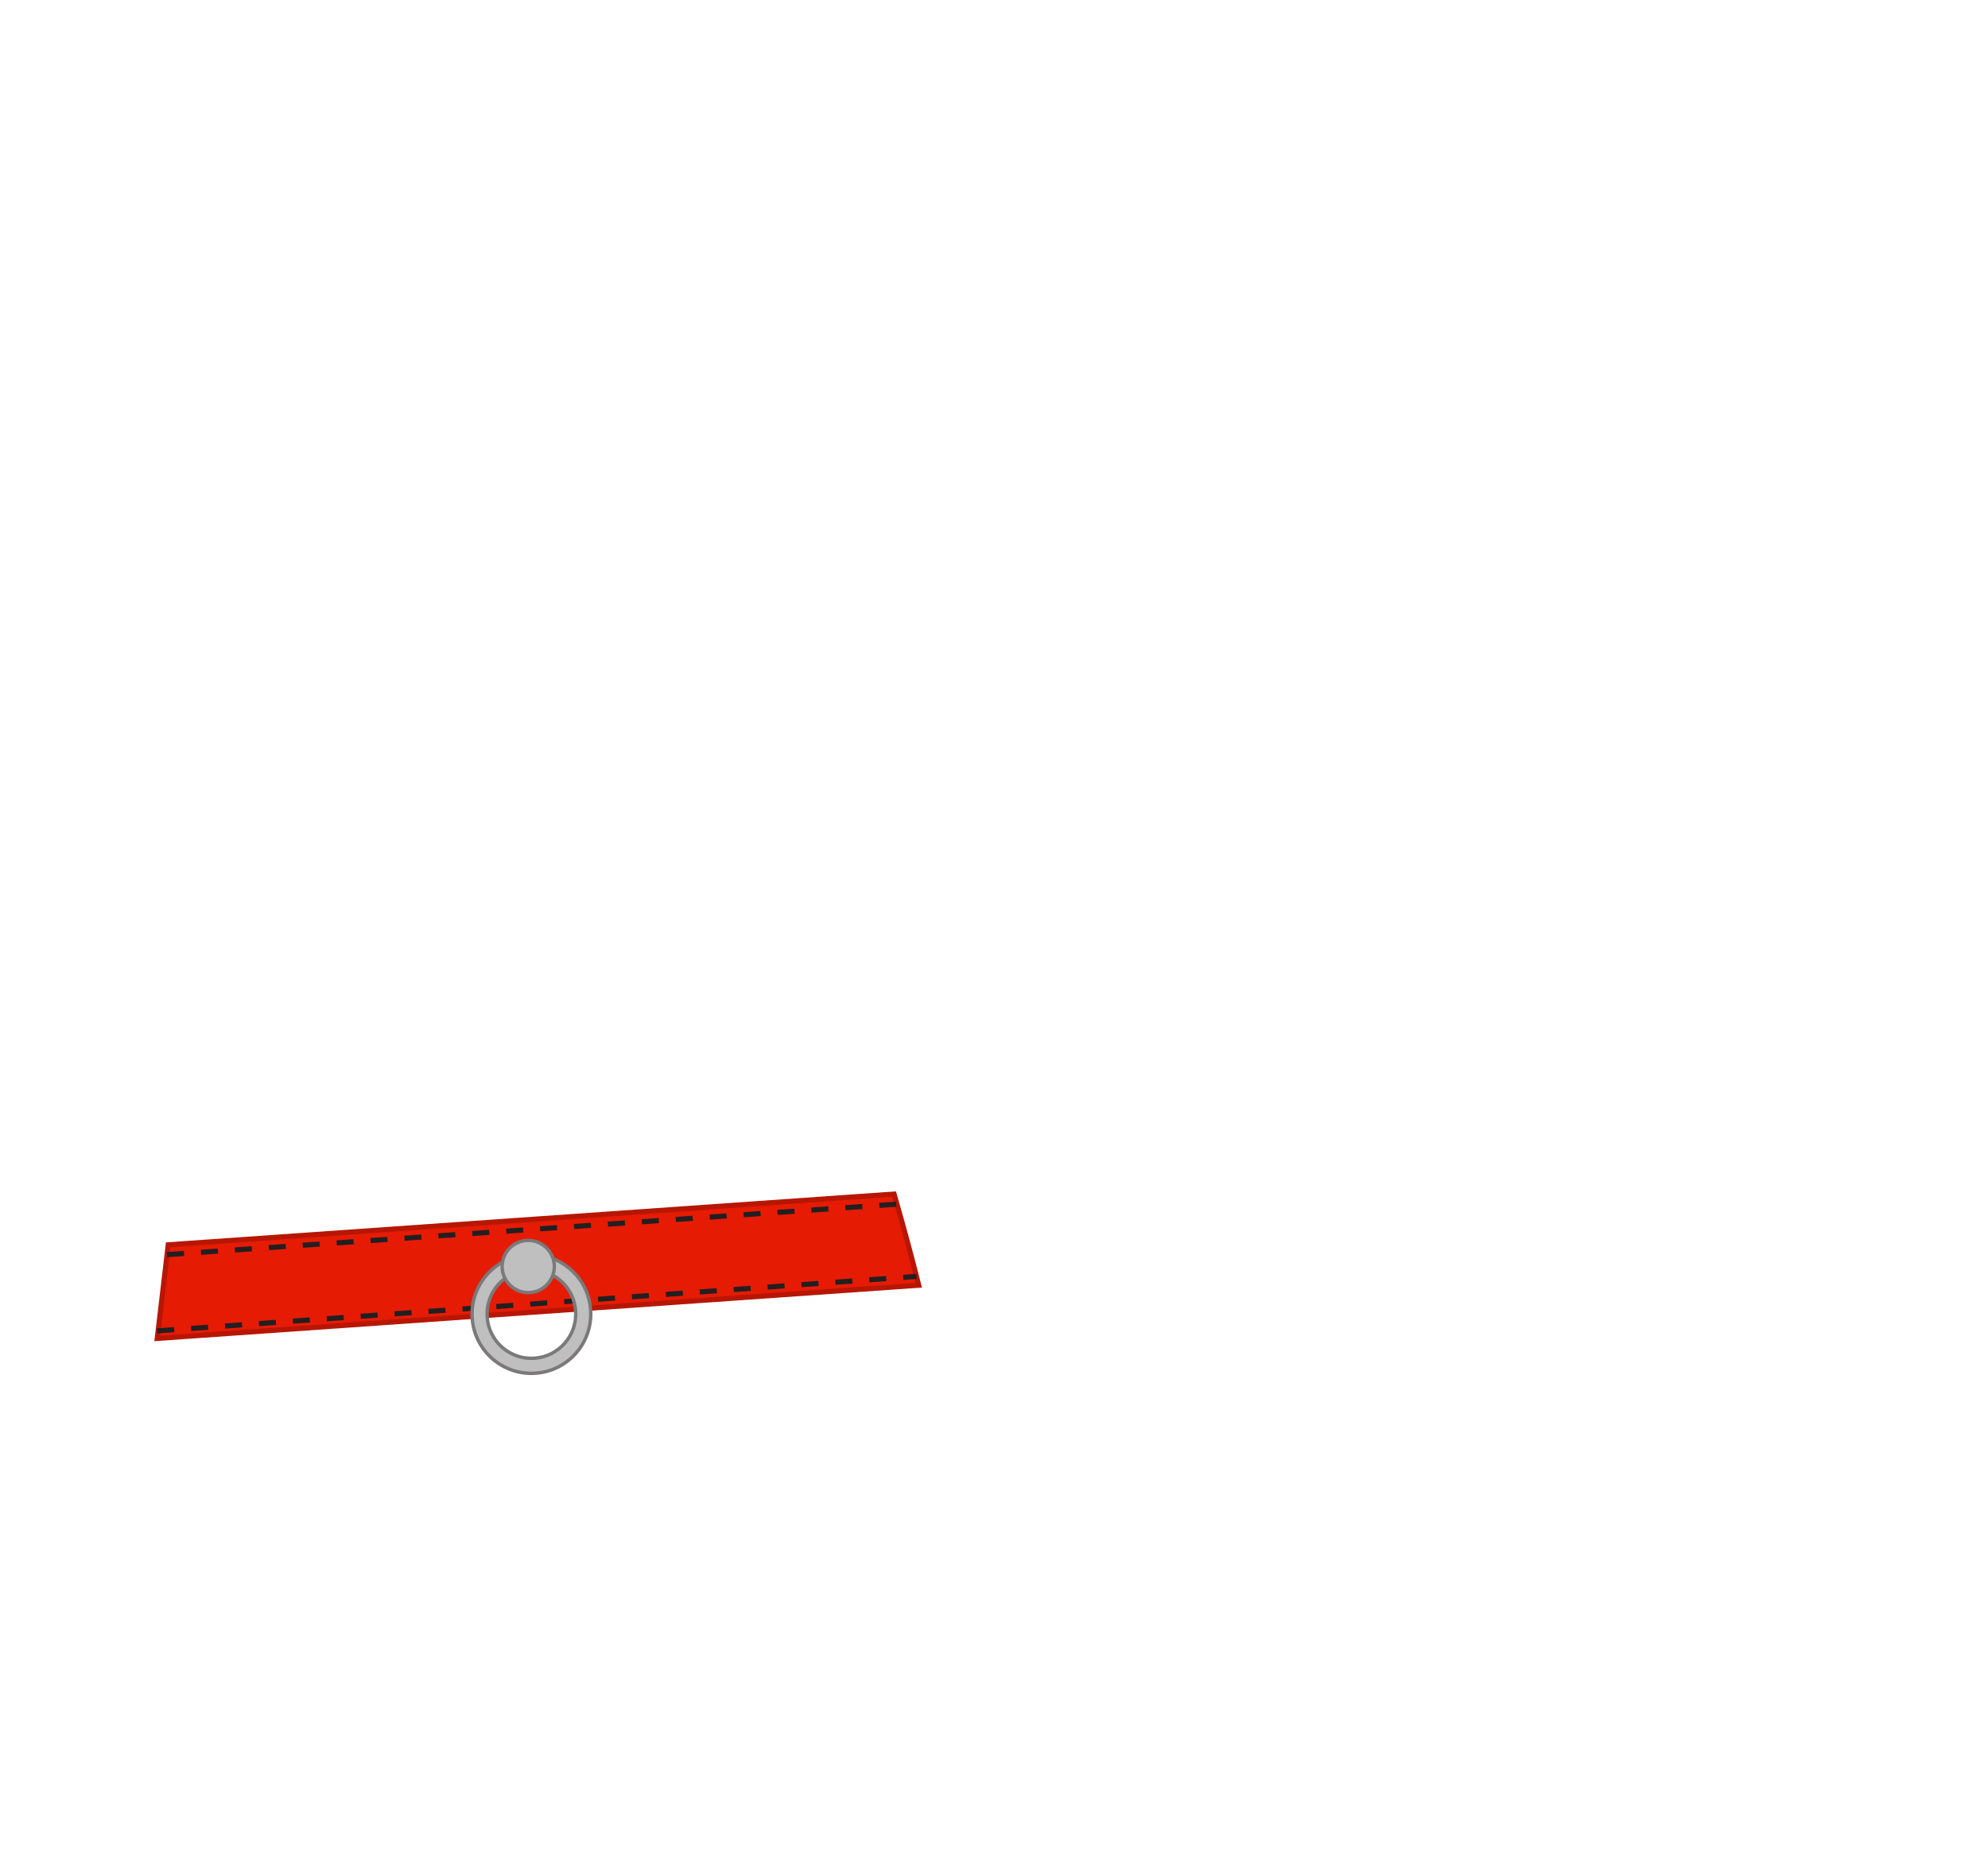 <?xml version="1.0" encoding="utf-8"?>
<!-- Generator: Adobe Illustrator 21.1.0, SVG Export Plug-In . SVG Version: 6.00 Build 0)  -->
<svg version="1.1" xmlns="http://www.w3.org/2000/svg" xmlns:xlink="http://www.w3.org/1999/xlink" x="0px" y="0px"
     viewBox="0 -300.375 1169.547 1092.375" enable-background="new 0 -300.375 1169.547 1092.375" xml:space="preserve">
<g id="Collar">
    <path fill="#e51b04" stroke="#b71603" stroke-width="3" stroke-miterlimit="10" d="M540.5,455.64l-127.28,8.9h-0.01l-14.469,1.01
        L92.5,486.94l6.46-55.08l427.03-29.85C531.258,420.31,536.129,438.22,540.5,455.64z"/>
    
        <line fill="none" stroke="#231F20" stroke-width="3" stroke-miterlimit="10" stroke-dasharray="10" x1="98.282" y1="437.645" x2="527.688" y2="407.946"/>
    
        <line fill="none" stroke="#231F20" stroke-width="3" stroke-miterlimit="10" stroke-dasharray="10" x1="92.5" y1="482.5" x2="539.186" y2="450.453"/>
    
        <circle display="none" fill="none" stroke="#7B7979" stroke-width="9" stroke-miterlimit="10" cx="322.891" cy="482.086" r="30.414"/>
    <path fill="#BFBFBF" stroke="#7B7979" stroke-width="2" stroke-miterlimit="10" d="M310.141,437.735
        c-19.231,1.369-33.722,18.071-32.351,37.312c1.37,19.231,18.081,33.721,37.312,32.351c19.241-1.37,33.721-18.081,32.351-37.312
        C346.083,450.845,329.382,436.365,310.141,437.735z M314.474,498.581c-14.364,1.023-26.844-9.798-27.867-24.161
        c-1.024-14.374,9.798-26.844,24.162-27.867c14.364-1.023,26.843,9.788,27.867,24.162
        C339.658,485.078,328.837,497.558,314.474,498.581z"/>
    
        <ellipse transform="matrix(0.998 -0.071 0.071 0.998 -30.781 23.186)" fill="#BFBFBF" stroke="#7B7979" stroke-width="2" stroke-miterlimit="10" cx="310.615" cy="444.383" rx="15.342" ry="15.342"/>
</g>
</svg>